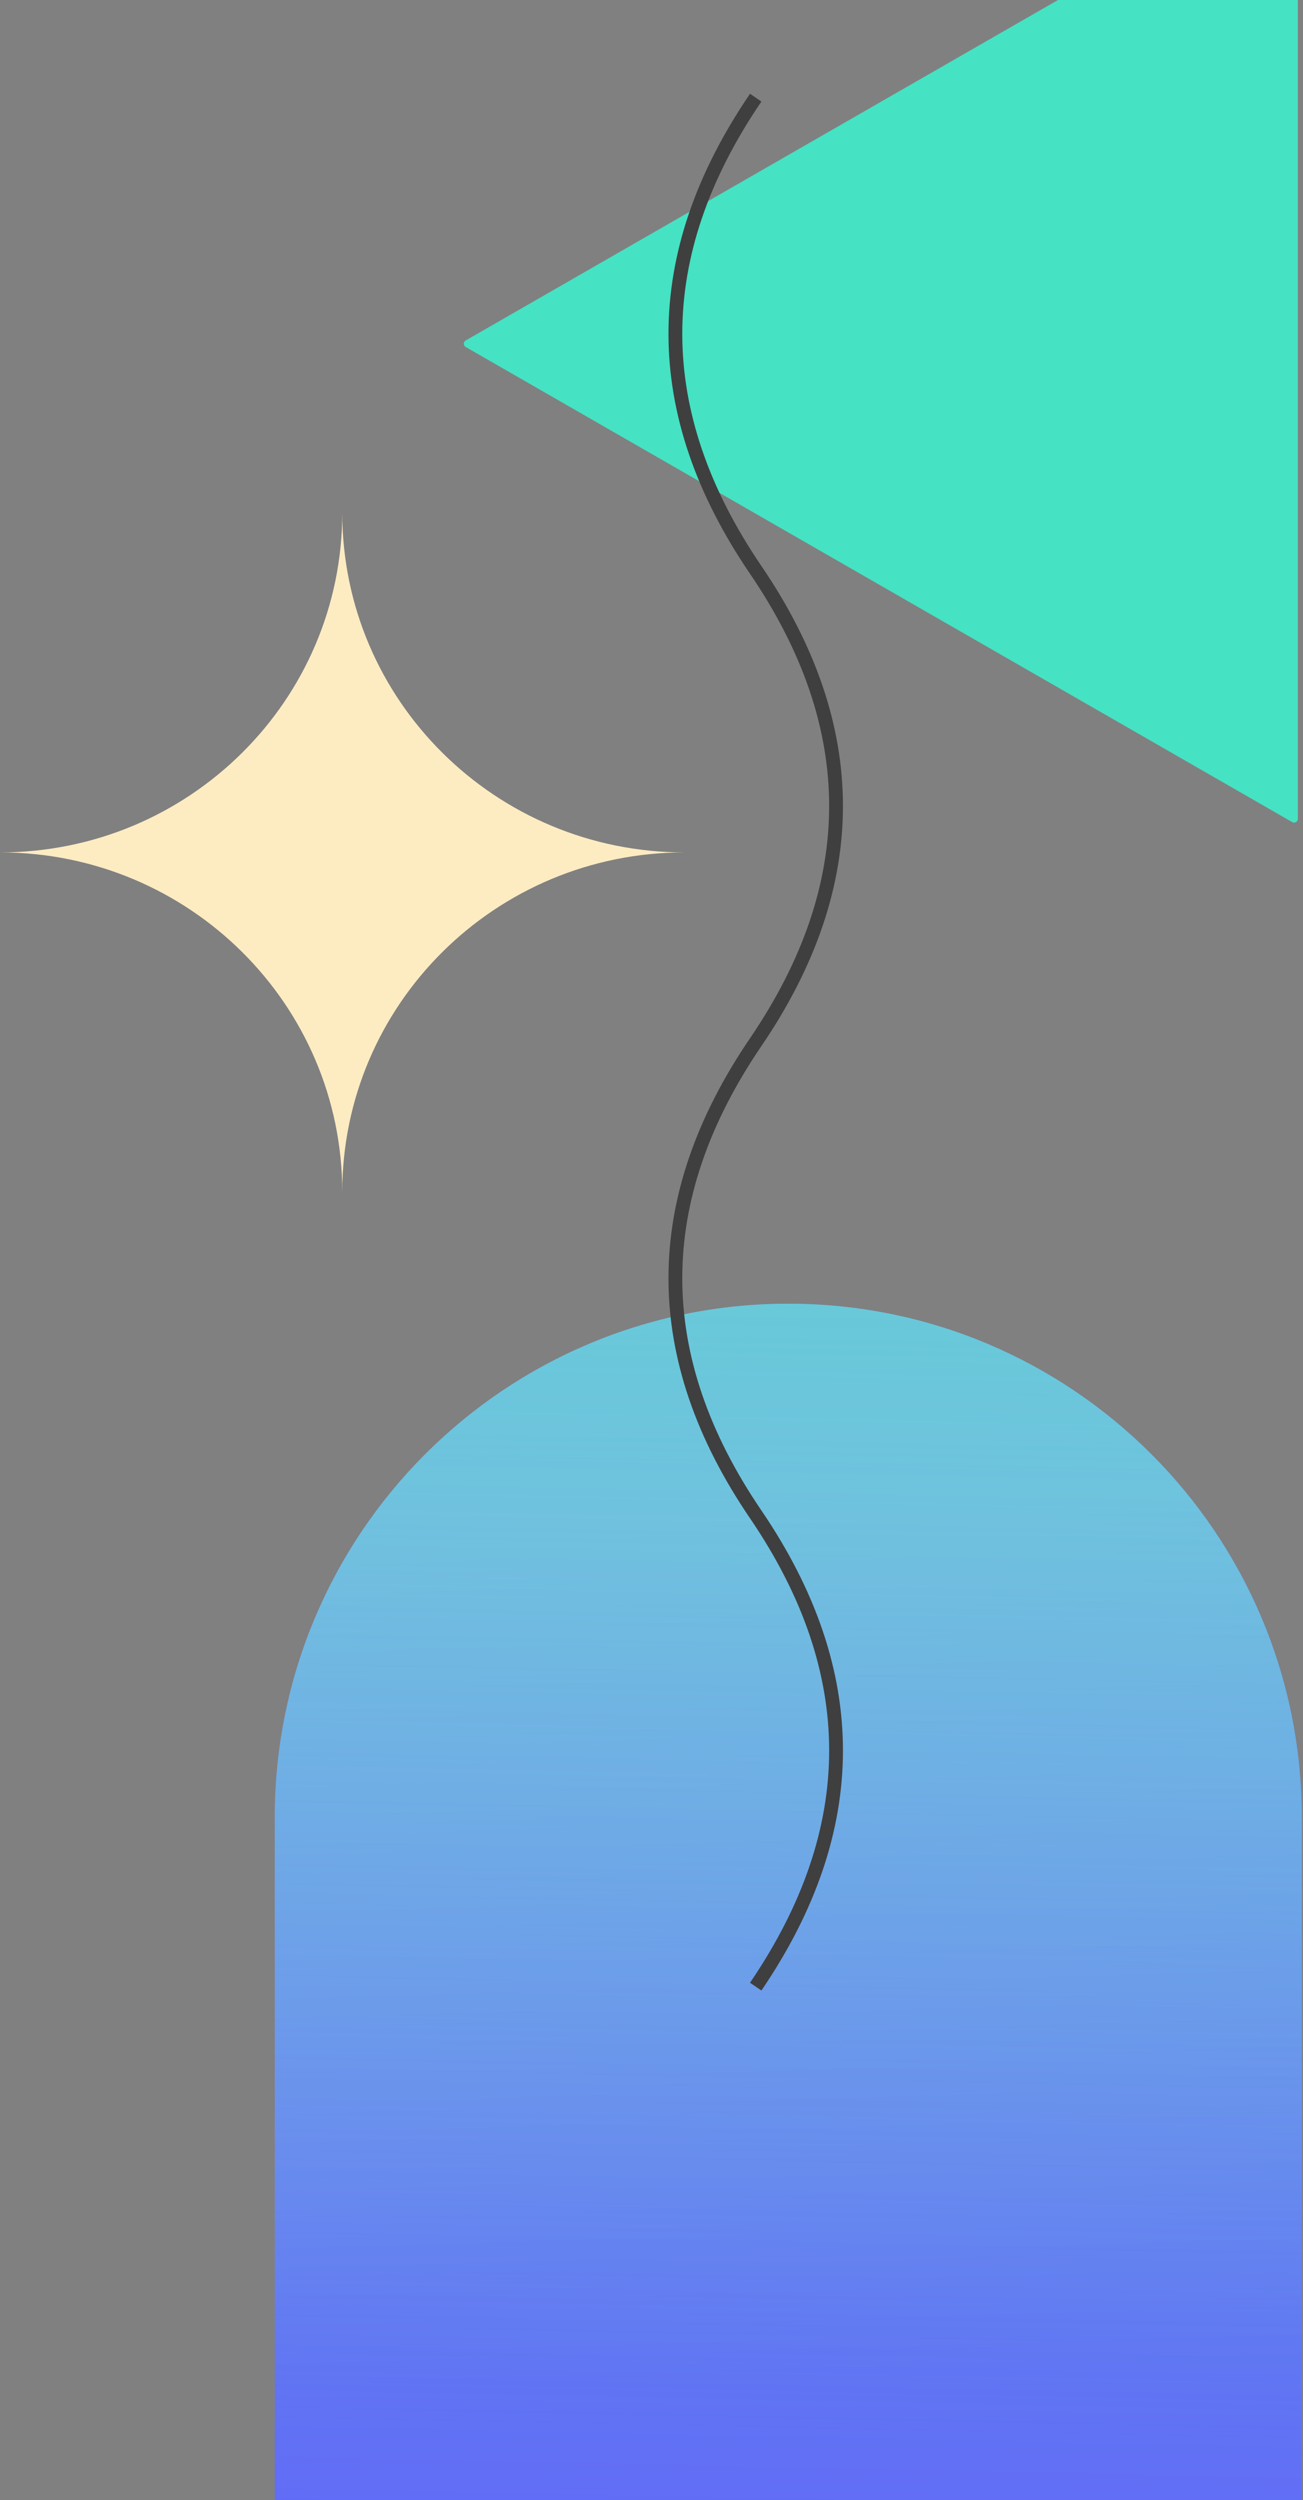 <svg width="534" height="1024" viewBox="0 0 534 1024" fill="none" xmlns="http://www.w3.org/2000/svg">
<rect x="0" y="0" width="534" height="1024" fill="#808080" stroke="none"/>
<path d="M323.051 534C206.821 534 112.598 628.223 112.598 744.453L112.598 1100.11L533.504 1100.11L533.504 744.453C533.504 628.223 439.281 534 323.051 534Z" fill="#6557FF"/>
<path d="M323.051 534C206.821 534 112.598 628.223 112.598 744.453L112.598 1100.11L533.504 1100.11L533.504 744.453C533.504 628.223 439.281 534 323.051 534Z" fill="url(#paint0_linear_0_1)" fill-opacity="0.35"/>
<path d="M323.051 534C206.821 534 112.598 628.223 112.598 744.453L112.598 1100.11L533.504 1100.11L533.504 744.453C533.504 628.223 439.281 534 323.051 534Z" fill="url(#paint1_linear_0_1)" fill-opacity="0.75"/>
<path d="M190.847 139.456C189.815 140.049 189.815 141.538 190.847 142.131L529.582 336.74C530.61 337.331 531.893 336.589 531.893 335.403L531.892 -53.816C531.892 -55.002 530.61 -55.745 529.582 -55.154L190.847 139.456Z" fill="#45E2C3"/>
<path d="M309.709 40C265.809 104.477 265.809 168.954 309.709 233.431C353.608 297.907 353.608 362.384 309.709 426.861C265.809 491.338 265.809 555.815 309.709 620.292C353.608 684.768 353.608 749.245 309.709 813.722" stroke="#3F3F3F" stroke-width="5.657"/>
<path d="M6.0822e-06 349.145C77.467 349.145 140.267 286.848 140.267 210C140.267 286.848 203.066 349.145 280.534 349.145C203.066 349.145 140.267 411.441 140.267 488.289C140.267 411.441 77.467 349.145 6.0822e-06 349.145Z" fill="#FDECC2"/>
<defs>
<linearGradient id="paint0_linear_0_1" x1="370.665" y1="619.681" x2="380.803" y2="970.349" gradientUnits="userSpaceOnUse">
<stop stop-color="white"/>
<stop offset="1" stop-color="white" stop-opacity="0"/>
</linearGradient>
<linearGradient id="paint1_linear_0_1" x1="71.1" y1="452.492" x2="56.282" y2="1171.24" gradientUnits="userSpaceOnUse">
<stop stop-color="#4FE4C6"/>
<stop offset="1" stop-color="#4FE4C6" stop-opacity="0"/>
</linearGradient>
</defs>
</svg>
